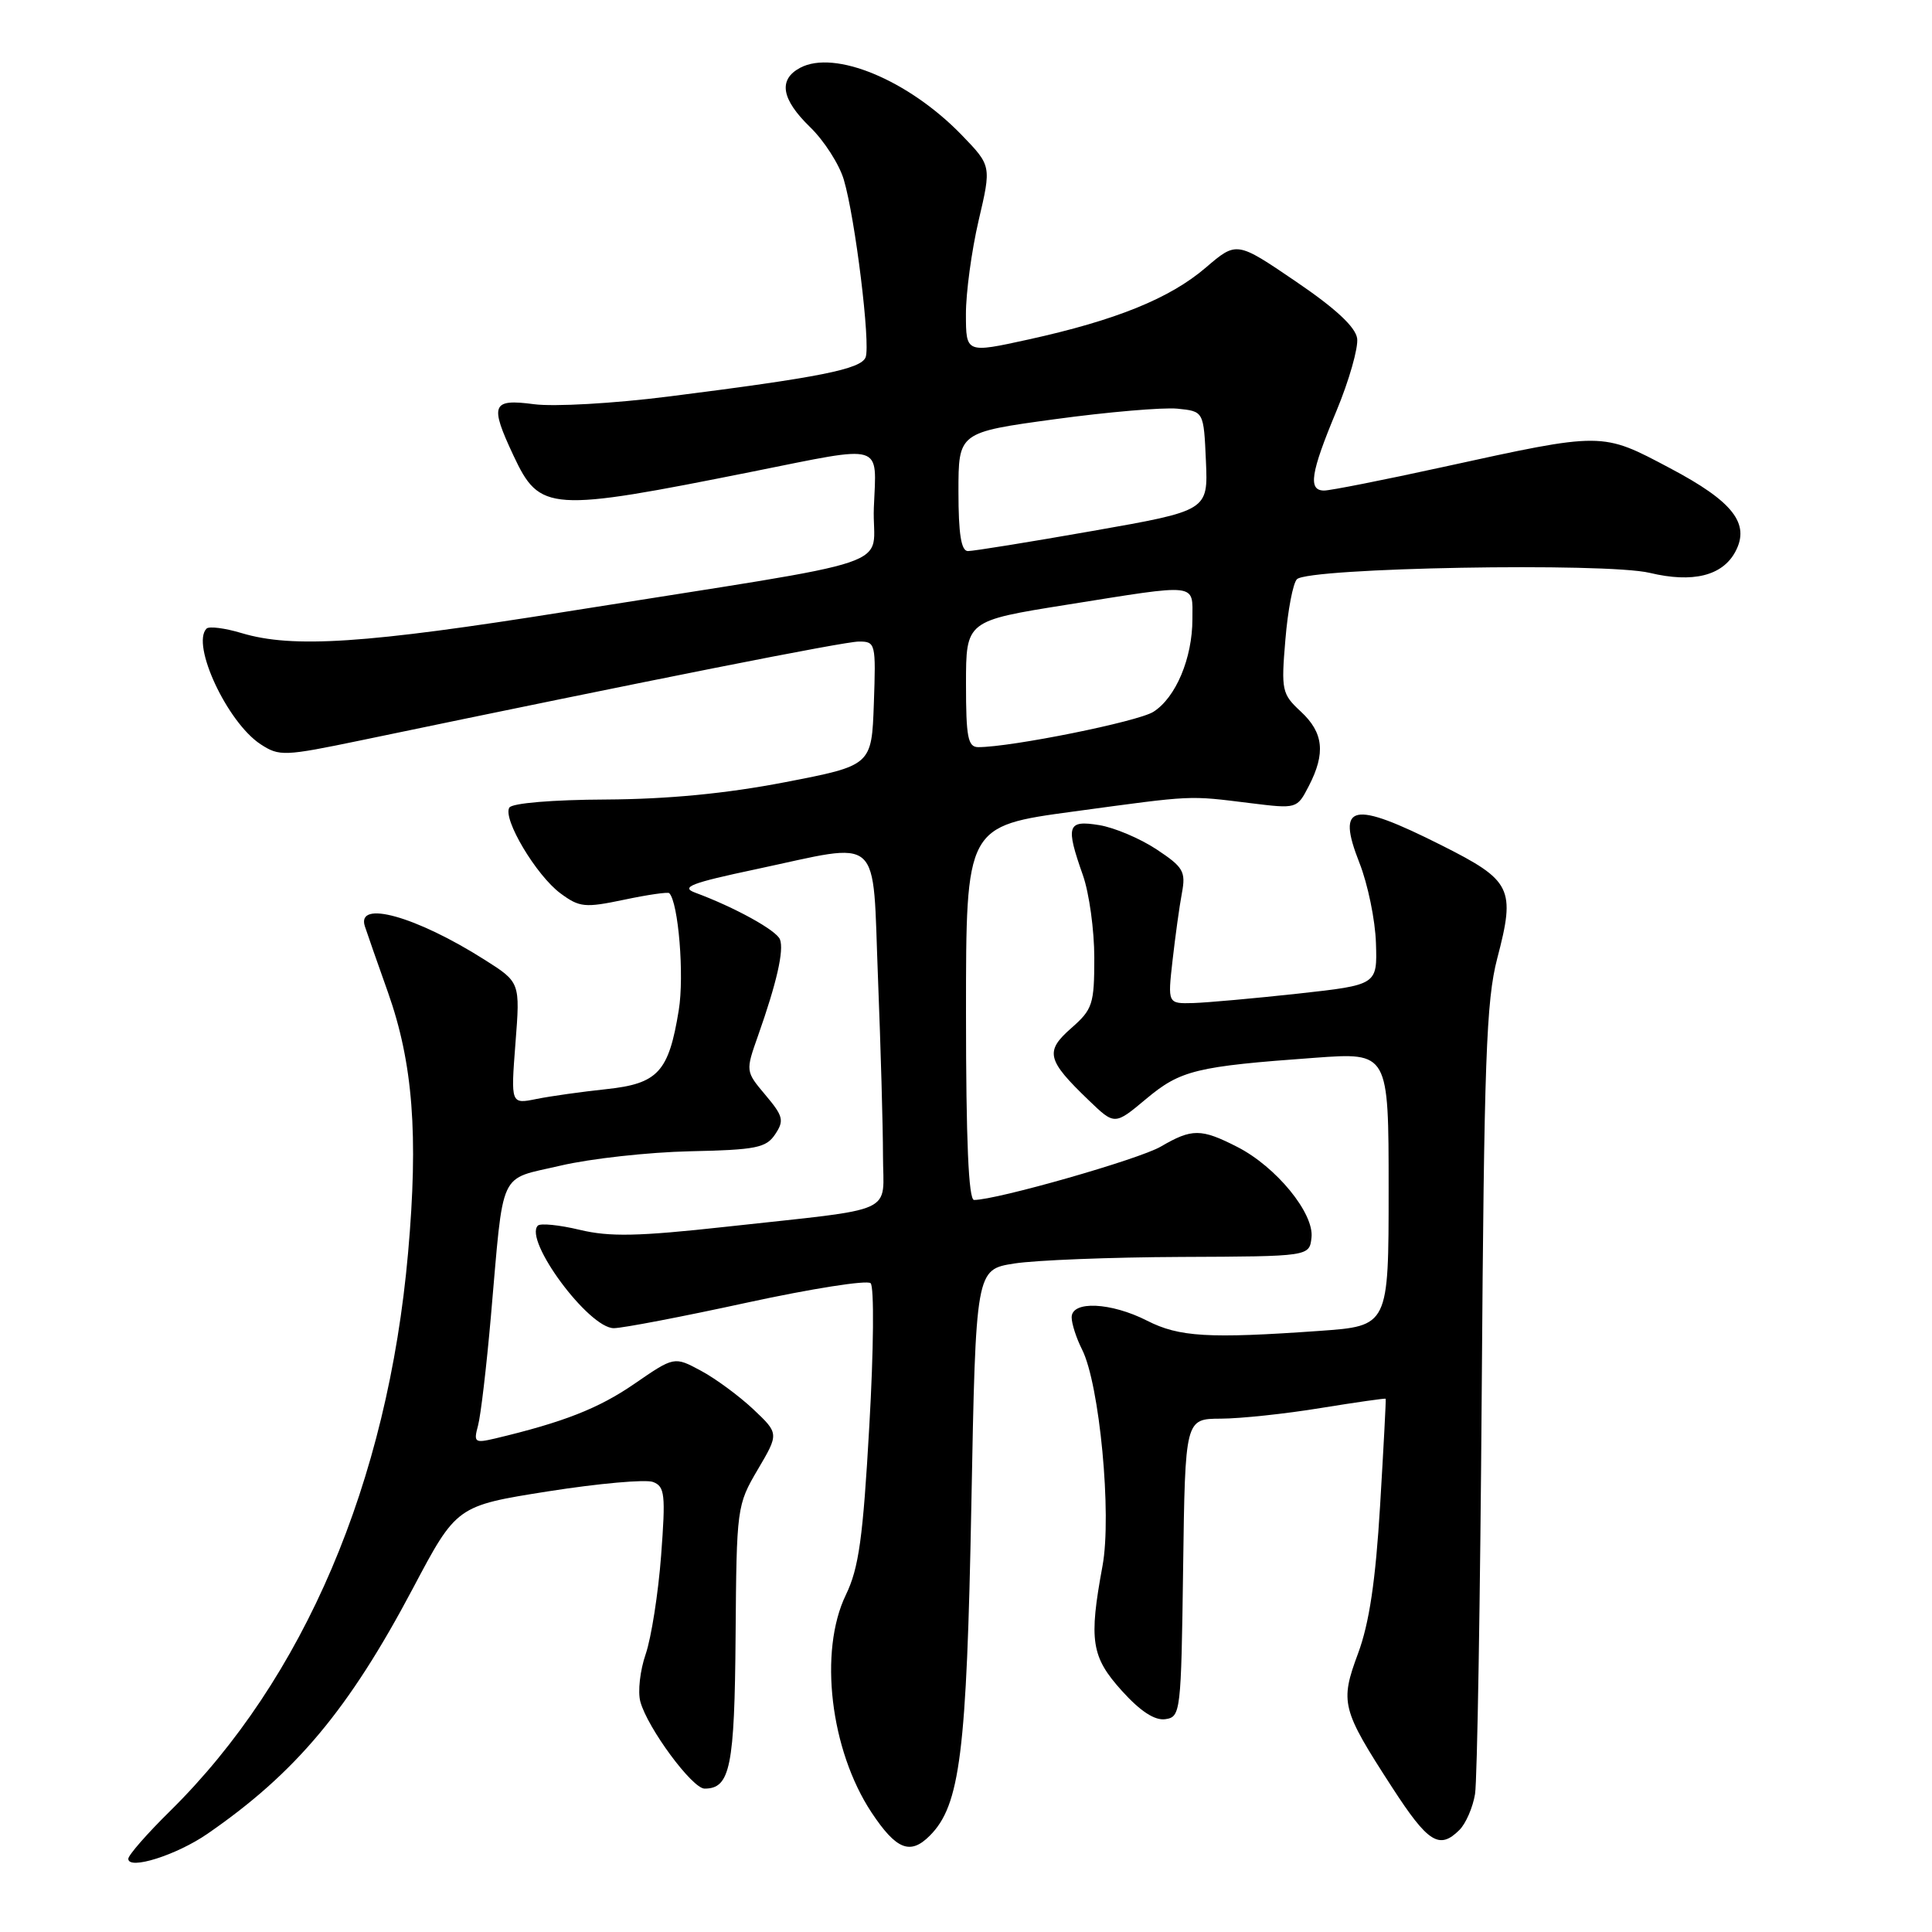 <?xml version="1.0" encoding="UTF-8" standalone="no"?>
<!DOCTYPE svg PUBLIC "-//W3C//DTD SVG 1.1//EN" "http://www.w3.org/Graphics/SVG/1.1/DTD/svg11.dtd" >
<svg xmlns="http://www.w3.org/2000/svg" xmlns:xlink="http://www.w3.org/1999/xlink" version="1.1" viewBox="0 0 256 256">
 <g >
 <path fill="currentColor"
d=" M 27.50 242.98 C 39.18 234.92 46.20 226.54 54.70 210.49 C 60.50 199.53 60.50 199.53 72.64 197.61 C 79.32 196.56 85.57 196.00 86.53 196.37 C 88.10 196.97 88.21 198.02 87.60 206.14 C 87.22 211.14 86.30 217.00 85.56 219.17 C 84.81 221.33 84.49 224.17 84.85 225.48 C 85.80 228.97 91.73 237.00 93.36 237.00 C 96.76 237.00 97.34 234.15 97.47 216.69 C 97.60 199.75 97.64 199.43 100.41 194.72 C 103.22 189.95 103.22 189.95 99.80 186.72 C 97.91 184.95 94.79 182.65 92.86 181.62 C 89.34 179.73 89.34 179.73 84.05 183.37 C 79.31 186.63 74.67 188.45 65.59 190.61 C 62.90 191.24 62.74 191.12 63.34 188.90 C 63.70 187.58 64.46 181.10 65.04 174.50 C 66.79 154.57 65.94 156.41 74.28 154.45 C 78.25 153.52 85.97 152.67 91.43 152.55 C 100.19 152.36 101.52 152.10 102.72 150.29 C 103.93 148.48 103.78 147.89 101.43 145.10 C 98.78 141.95 98.78 141.95 100.45 137.22 C 102.93 130.20 103.90 125.91 103.35 124.48 C 102.89 123.27 97.33 120.21 92.11 118.28 C 90.14 117.55 91.57 117.00 100.11 115.19 C 117.13 111.57 115.57 110.18 116.34 129.66 C 116.70 138.82 117.00 149.38 117.00 153.11 C 117.00 161.05 119.30 160.01 96.13 162.56 C 84.58 163.83 80.78 163.91 76.82 162.96 C 74.11 162.31 71.61 162.06 71.27 162.40 C 69.36 164.31 78.02 176.01 81.34 175.99 C 82.53 175.98 90.47 174.46 99.00 172.60 C 107.53 170.75 114.89 169.59 115.36 170.03 C 115.84 170.47 115.77 178.83 115.19 188.92 C 114.35 203.81 113.80 207.78 112.08 211.33 C 108.47 218.80 110.01 231.88 115.48 240.16 C 118.76 245.10 120.61 245.84 123.20 243.24 C 127.22 239.22 128.09 232.29 128.71 199.36 C 129.30 168.22 129.30 168.22 134.40 167.42 C 137.20 166.98 147.15 166.59 156.50 166.55 C 173.50 166.48 173.50 166.48 173.78 163.99 C 174.15 160.77 169.10 154.60 163.94 151.97 C 159.14 149.52 157.94 149.52 153.81 151.93 C 150.94 153.61 132.07 159.00 129.07 159.00 C 128.34 159.00 128.00 151.14 128.00 134.23 C 128.00 109.46 128.00 109.46 142.25 107.53 C 158.32 105.35 157.34 105.39 165.68 106.42 C 171.85 107.18 171.86 107.18 173.43 104.14 C 175.67 99.80 175.38 97.08 172.36 94.28 C 169.86 91.96 169.75 91.49 170.32 84.76 C 170.64 80.87 171.33 77.27 171.85 76.75 C 173.38 75.22 212.78 74.51 218.61 75.91 C 224.30 77.27 228.23 76.30 229.94 73.11 C 231.93 69.39 229.65 66.46 221.31 62.05 C 212.20 57.22 212.52 57.22 191.21 61.88 C 183.36 63.60 176.27 65.00 175.46 65.00 C 173.30 65.00 173.65 62.69 177.08 54.47 C 178.77 50.41 180.00 46.07 179.83 44.84 C 179.61 43.32 176.94 40.85 171.68 37.28 C 163.86 31.96 163.86 31.96 159.76 35.47 C 155.00 39.55 147.85 42.44 136.25 44.99 C 128.00 46.80 128.00 46.80 127.99 41.65 C 127.98 38.82 128.74 33.23 129.67 29.23 C 131.37 21.97 131.37 21.97 127.44 17.90 C 120.38 10.61 110.59 6.54 106.01 8.99 C 103.09 10.56 103.54 13.16 107.36 16.86 C 109.21 18.66 111.21 21.78 111.81 23.81 C 113.32 28.90 115.37 45.59 114.70 47.34 C 114.09 48.92 108.62 50.01 88.51 52.55 C 81.33 53.46 73.39 53.91 70.76 53.56 C 65.16 52.82 64.86 53.59 68.04 60.37 C 71.54 67.81 72.74 67.89 99.82 62.47 C 117.33 58.96 116.14 58.60 115.79 67.25 C 115.46 75.58 120.92 73.73 75.00 81.05 C 48.42 85.29 38.80 85.92 32.02 83.89 C 29.80 83.22 27.71 82.96 27.37 83.29 C 25.29 85.38 30.12 95.72 34.52 98.61 C 37.01 100.24 37.65 100.21 47.82 98.10 C 86.65 90.01 111.82 85.02 113.79 85.01 C 116.02 85.00 116.07 85.23 115.79 93.22 C 115.50 101.43 115.50 101.43 104.00 103.65 C 96.23 105.15 88.55 105.89 80.31 105.94 C 73.22 105.97 67.86 106.42 67.49 107.01 C 66.58 108.49 71.05 115.99 74.26 118.37 C 76.79 120.24 77.49 120.31 82.69 119.22 C 85.81 118.56 88.51 118.17 88.68 118.35 C 89.89 119.56 90.69 129.29 89.94 133.85 C 88.61 142.05 87.20 143.59 80.33 144.32 C 77.12 144.66 72.97 145.24 71.09 145.62 C 67.68 146.31 67.68 146.31 68.30 138.24 C 68.93 130.16 68.93 130.16 64.21 127.17 C 55.13 121.41 47.17 119.19 48.35 122.75 C 48.66 123.71 50.04 127.64 51.40 131.47 C 54.72 140.84 55.46 150.36 54.07 166.03 C 51.38 196.44 40.28 222.47 22.54 239.97 C 19.49 242.97 17.00 245.82 17.00 246.30 C 17.00 247.83 23.39 245.82 27.50 242.98 Z  M 193.39 242.47 C 194.23 241.63 195.16 239.49 195.45 237.72 C 195.74 235.95 196.14 211.78 196.34 184.00 C 196.65 140.49 196.93 132.60 198.39 127.00 C 200.83 117.70 200.33 116.69 191.00 112.00 C 179.13 106.03 177.04 106.48 180.13 114.33 C 181.24 117.14 182.23 121.93 182.32 124.97 C 182.50 130.50 182.50 130.50 172.00 131.66 C 166.22 132.29 159.98 132.85 158.11 132.91 C 154.72 133.00 154.72 133.00 155.37 127.25 C 155.73 124.09 156.28 120.07 156.61 118.33 C 157.14 115.48 156.81 114.90 153.24 112.54 C 151.06 111.10 147.64 109.65 145.64 109.33 C 141.41 108.64 141.17 109.39 143.50 116.00 C 144.32 118.34 145.00 123.24 145.00 126.90 C 145.00 133.07 144.78 133.75 141.94 136.24 C 138.43 139.32 138.70 140.45 144.27 145.80 C 147.70 149.10 147.70 149.10 151.87 145.61 C 156.43 141.80 158.48 141.30 174.25 140.16 C 184.00 139.45 184.00 139.45 184.00 157.58 C 184.00 175.70 184.00 175.70 174.85 176.35 C 160.15 177.39 156.24 177.16 152.00 175.00 C 147.21 172.56 142.00 172.32 142.00 174.55 C 142.00 175.40 142.62 177.31 143.37 178.80 C 145.70 183.37 147.34 200.71 146.09 207.48 C 144.26 217.38 144.59 219.54 148.66 224.05 C 151.11 226.76 153.01 228.00 154.41 227.80 C 156.44 227.51 156.51 226.92 156.77 207.75 C 157.04 188.00 157.04 188.00 161.77 187.98 C 164.37 187.97 170.32 187.34 175.00 186.57 C 179.68 185.81 183.55 185.26 183.61 185.34 C 183.67 185.43 183.33 191.80 182.87 199.50 C 182.27 209.49 181.43 215.09 179.96 219.06 C 177.53 225.60 177.75 226.47 184.46 236.83 C 189.22 244.18 190.72 245.14 193.39 242.47 Z  M 128.00 90.63 C 128.00 82.26 128.00 82.26 141.36 80.13 C 159.00 77.32 158.00 77.20 158.00 82.03 C 158.00 87.21 155.80 92.44 152.83 94.32 C 150.78 95.62 134.01 99.00 129.63 99.00 C 128.25 99.00 128.00 97.69 128.00 90.63 Z  M 127.00 65.14 C 127.00 57.29 127.00 57.29 139.75 55.55 C 146.76 54.59 154.07 53.97 156.00 54.15 C 159.50 54.50 159.50 54.50 159.79 61.08 C 160.08 67.66 160.08 67.66 144.79 70.35 C 136.38 71.83 128.94 73.03 128.25 73.02 C 127.36 73.01 127.00 70.75 127.00 65.14 Z "/>
</g>
</svg>